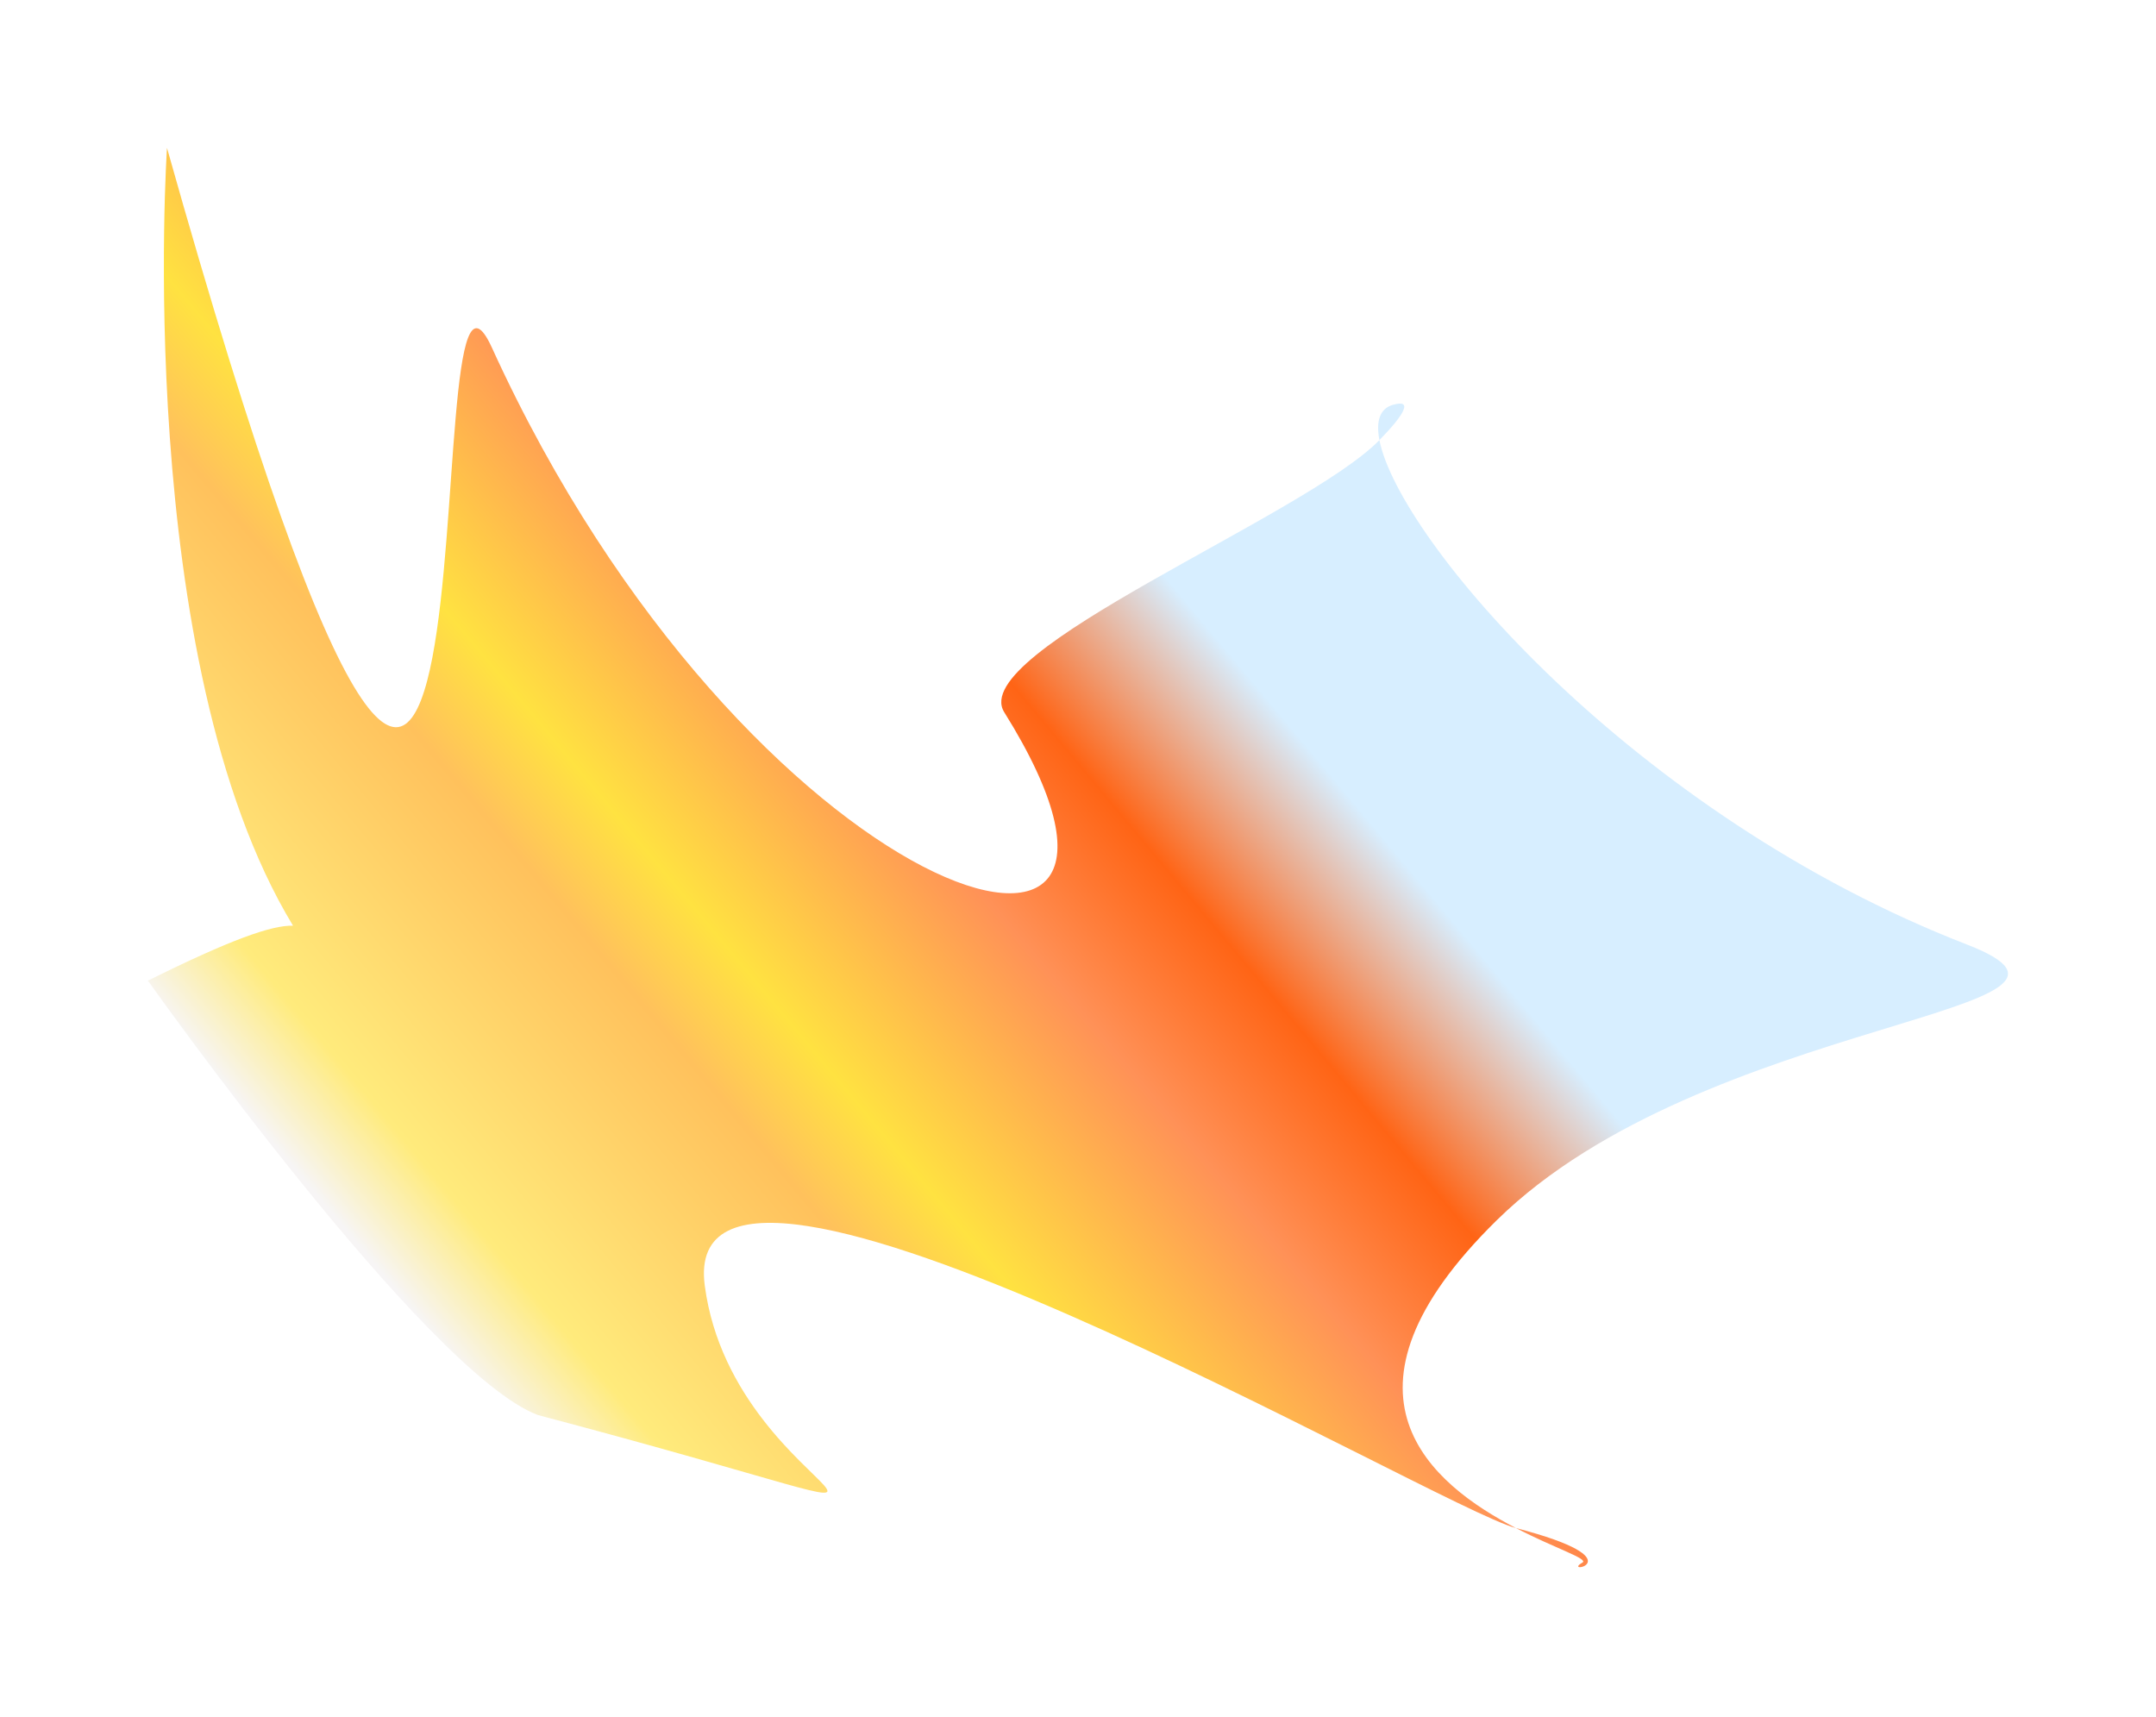 <svg preserveAspectRatio="none" width="100%" height="100%" overflow="visible" style="display: block;" viewBox="0 0 933 743" fill="none" xmlns="http://www.w3.org/2000/svg">
<g id="D Flare" filter="url(#filter0_f_3074_2903)">
<path d="M232.785 612.369C184.257 594.154 64 424.363 64 424.363C99.876 406.613 117.517 400.346 126.807 400.599C57.35 286.002 72.262 64 72.262 64C228.1 617.832 175.863 69.319 212.847 150.404C323.281 392.527 526.01 454.577 434.571 308.197C418.171 281.944 564.932 223.276 596.938 190.456C595.335 182.234 597.15 176.822 602.735 175.205C611.588 172.642 607.897 179.219 596.938 190.456C605.298 233.339 706.638 352.665 851.191 408.751C927.652 438.418 737.841 439.535 647.712 528.068C571.021 603.4 619.666 642.412 656.013 661.275C710.199 675.391 675.058 681.757 684.775 676.223C687.62 674.603 673.19 670.189 656.013 661.275C621.325 652.238 292.255 459.539 304.974 556.298C317.782 653.732 453.818 670.736 232.785 612.369Z" fill="url(#paint0_linear_3074_2903)"/>
</g>
<defs>
<filter id="filter0_f_3074_2903" x="0" y="0" width="932.943" height="742.209" filterUnits="userSpaceOnUse" color-interpolation-filters="sRGB">
<feFlood flood-opacity="0" result="BackgroundImageFix"/>
<feBlend mode="normal" in="SourceGraphic" in2="BackgroundImageFix" result="shape"/>
<feGaussianBlur stdDeviation="32" result="effect1_foregroundBlur_3074_2903"/>
</filter>
<linearGradient id="paint0_linear_3074_2903" x1="187.634" y1="577.733" x2="535.65" y2="287.173" gradientUnits="userSpaceOnUse">
<stop stop-color="#F7F5F5"/>
<stop offset="0.098" stop-color="#FFEB7C"/>
<stop offset="0.356" stop-color="#FFC15C"/>
<stop offset="0.452" stop-color="#FFE241"/>
<stop offset="0.673" stop-color="#FF9157"/>
<stop offset="0.822" stop-color="#FF6415"/>
<stop offset="1" stop-color="#D7EEFF"/>
</linearGradient>
</defs>
</svg>
